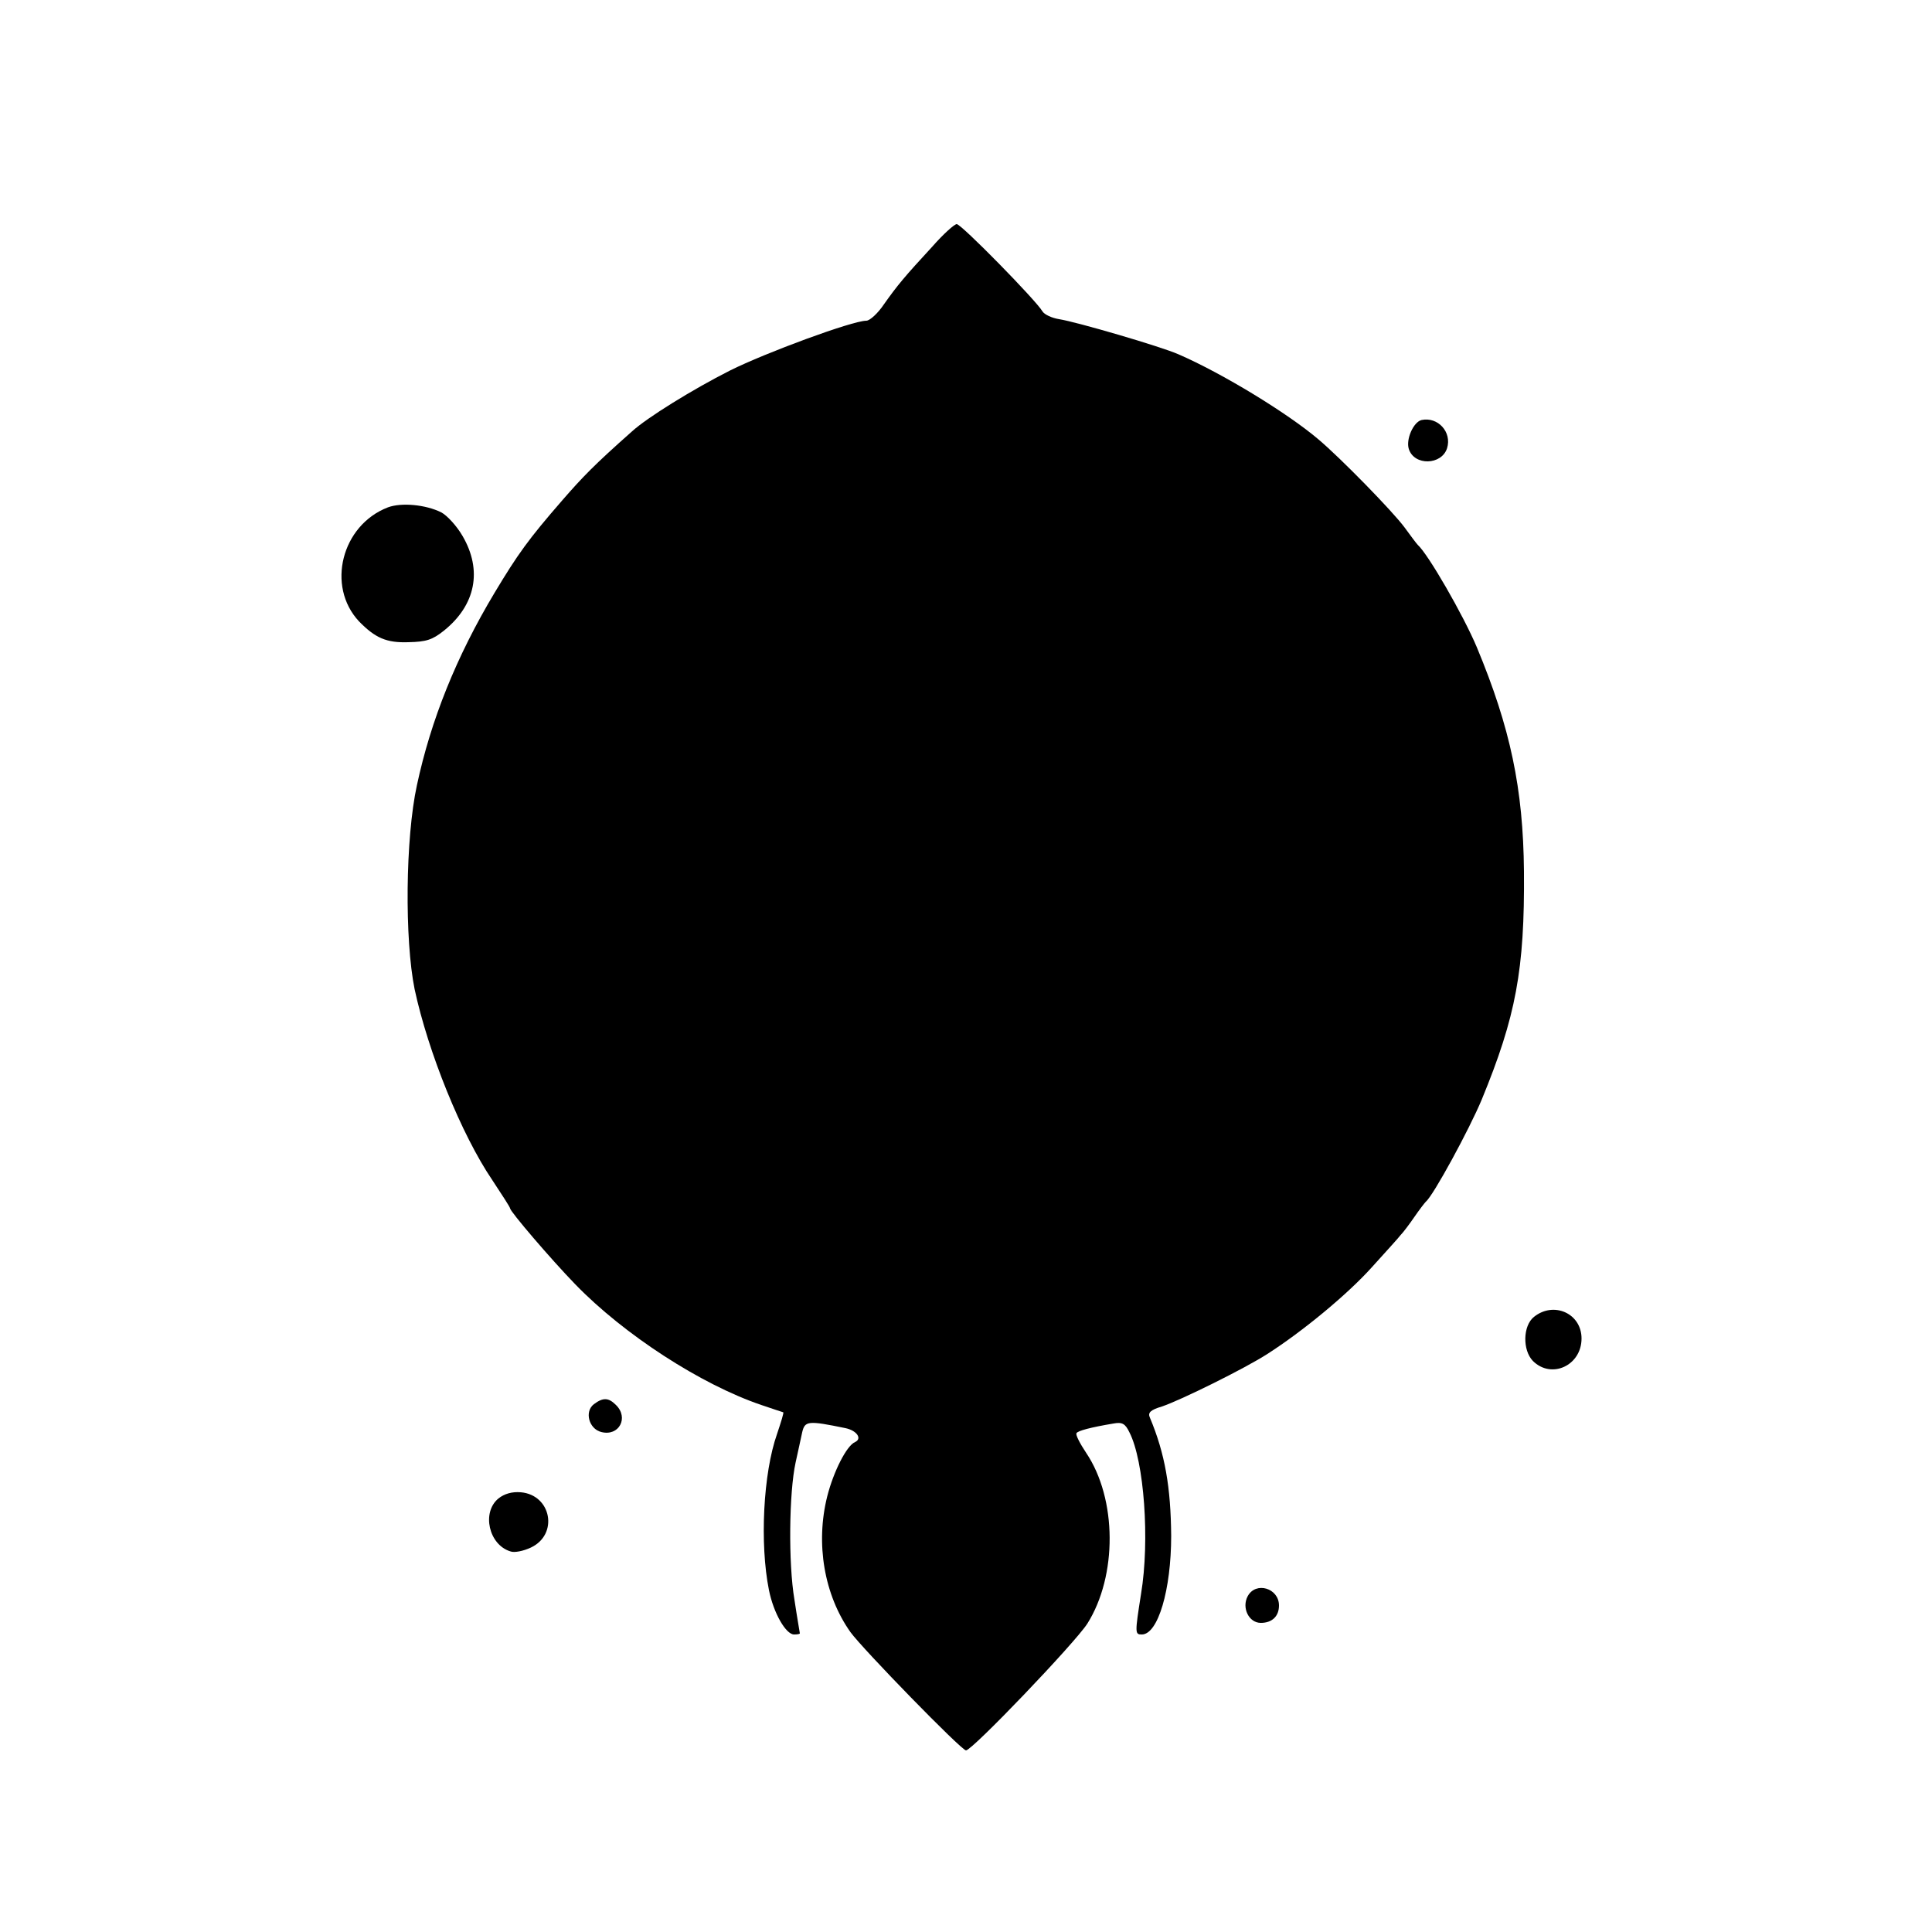 <?xml version="1.0" standalone="no"?>
<!DOCTYPE svg PUBLIC "-//W3C//DTD SVG 20010904//EN"
 "http://www.w3.org/TR/2001/REC-SVG-20010904/DTD/svg10.dtd">
<svg version="1.0" xmlns="http://www.w3.org/2000/svg"
 width="500pt" height="500pt" viewBox="0 0 500 500"
 preserveAspectRatio="xMidYMid meet">
<g transform="translate(0,500) scale(0.1,-0.1)"
fill="#000000" stroke="none">
<path d="M2413 4362 c-73 -79 -91 -101 -125 -149 -16 -24 -37 -43 -46 -43 -36
0 -261 -83 -353 -129 -95 -48 -215 -122 -254 -158 -96 -85 -127 -117 -180
-178 -87 -100 -115 -139 -175 -239 -99 -165 -165 -330 -201 -498 -30 -137 -32
-400 -6 -528 35 -163 121 -376 201 -494 25 -38 46 -70 46 -73 0 -8 105 -131
169 -197 126 -130 325 -259 481 -312 30 -10 56 -19 57 -19 2 -1 -6 -26 -16
-56 -36 -102 -45 -284 -21 -404 12 -60 44 -115 65 -115 8 0 15 1 15 3 0 1 -7
40 -14 87 -16 94 -14 277 3 355 6 28 14 63 17 78 7 30 15 31 112 11 29 -6 44
-27 25 -36 -22 -9 -56 -77 -72 -140 -31 -123 -8 -256 60 -352 32 -44 287 -306
299 -306 16 0 281 277 314 328 78 124 77 323 -3 442 -16 24 -28 47 -25 51 3 6
36 15 96 25 22 4 30 0 41 -23 38 -74 53 -280 30 -418 -16 -102 -16 -105 2
-105 42 0 76 116 76 255 -1 126 -16 213 -55 306 -6 13 1 20 31 29 48 16 214
98 273 136 92 59 207 154 270 224 36 40 70 77 75 84 6 6 22 27 35 46 13 19 27
37 30 40 19 15 113 188 145 265 88 214 111 335 109 590 -2 214 -35 371 -122
580 -35 83 -126 241 -153 265 -3 3 -18 23 -34 45 -31 42 -166 180 -223 228
-80 68 -249 171 -362 220 -45 20 -264 84 -309 91 -19 3 -38 12 -43 20 -16 28
-210 226 -222 226 -6 0 -35 -26 -63 -58z"/>
<path d="M3679 3913 c-21 -5 -41 -50 -33 -75 14 -44 85 -42 99 2 13 42 -24 82
-66 73z"/>
<path d="M1004 3687 c-120 -46 -160 -204 -75 -295 42 -43 71 -56 128 -54 46 1
62 6 92 30 82 66 100 156 48 245 -15 26 -40 53 -55 61 -40 20 -103 26 -138 13z"/>
<path d="M3970 1592 c-29 -23 -30 -86 -3 -114 48 -48 126 -12 126 58 0 65 -72
97 -123 56z"/>
<path d="M1537 1366 c-25 -19 -13 -64 19 -72 46 -12 72 37 38 70 -19 19 -33
20 -57 2z"/>
<path d="M1290 1122 c-44 -36 -25 -120 31 -137 10 -4 34 1 53 10 72 34 53 136
-26 143 -23 2 -43 -4 -58 -16z"/>
<path d="M3229 869 c-16 -30 3 -69 34 -69 29 0 47 17 47 45 0 45 -60 63 -81
24z"/>
</g>
</svg>
